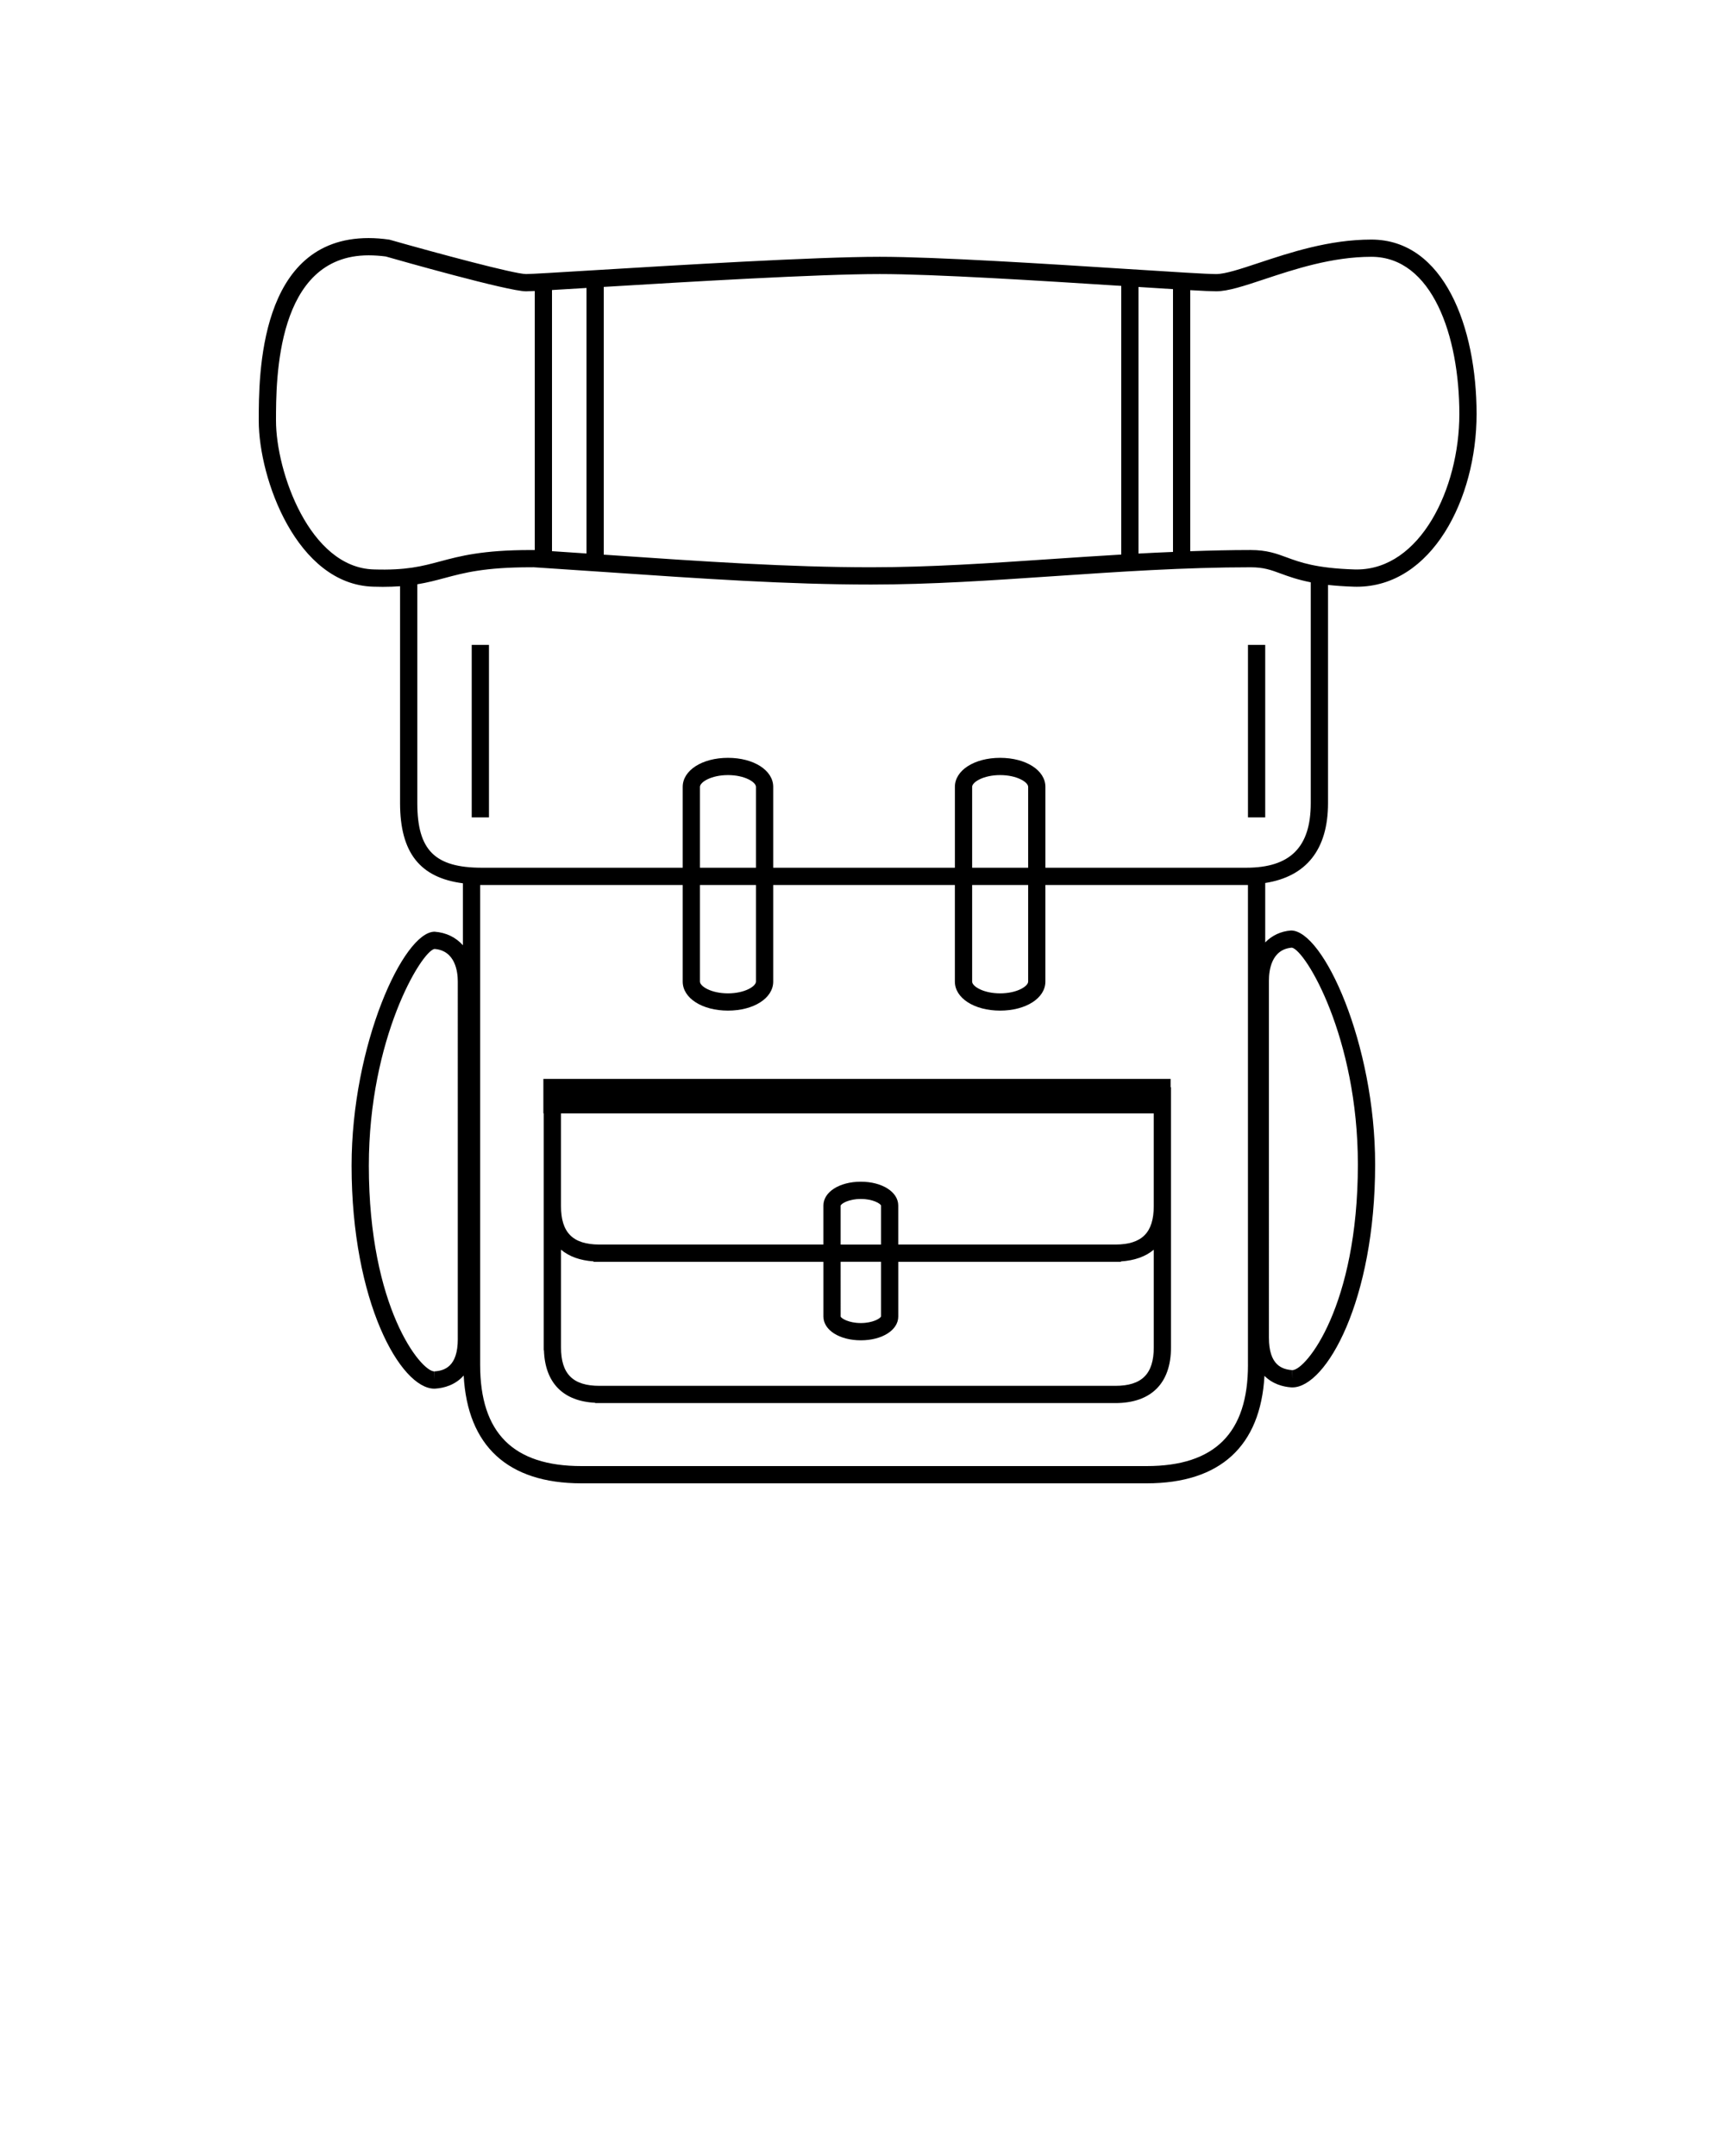 <svg xmlns="http://www.w3.org/2000/svg" xmlns:xlink="http://www.w3.org/1999/xlink" version="1.1" x="0px" y="0px" viewBox="0 0 100 125" enable-background="new 0 0 100 100" xml:space="preserve"><path d="M76.987,46.561V33.913c0.433,0.047,0.924,0.084,1.497,0.102l0.168,0.003c4.349,0,6.947-5.089,6.947-10.01  c0-5.036-1.887-10.118-6.1-10.118c-2.447,0-4.709,0.751-6.527,1.354c-1.044,0.347-1.945,0.646-2.473,0.646  c-0.542,0-2.546-0.128-5.083-0.29C60.721,15.3,54.29,14.889,51,14.889c-3.744,0-11.811,0.49-16.629,0.782  c-2.003,0.122-3.584,0.218-3.871,0.218c-0.678,0-5.182-1.215-7.928-1.995c-0.416-0.061-0.82-0.091-1.204-0.091  C15,13.803,15,21.771,15,24.389c0,3.383,2.215,9.493,6.629,9.625c0.198,0.006,0.387,0.01,0.566,0.01  c0.367,0,0.693-0.014,0.997-0.035v12.572c0,2.875,1.155,4.328,3.642,4.65v3.592c-0.402-0.451-0.956-0.734-1.64-0.785  c-1.81,0-4.812,6.572-4.812,13.568c0,7.889,2.841,12.924,4.797,12.926c0.011,0,0.064-0.002,0.076-0.004  c0.48-0.033,1.137-0.205,1.625-0.758C27.102,83.826,29.43,86,33.705,86h32.77c4.27,0,6.6-2.166,6.827-6.232  c0.478,0.482,1.09,0.637,1.544,0.668c0.011,0,0.064,0.002,0.076,0.002c1.955,0,4.796-5.035,4.796-12.926  c0-6.994-3-13.564-4.874-13.564c0,0-0.001,0-0.002,0c-0.605,0.045-1.111,0.297-1.496,0.691v-3.445  C75.717,50.826,76.987,49.264,76.987,46.561z M26.539,77.633c0,1.6-0.771,1.838-1.352,1.877l-0.008,0.502v-0.5  c-0.779,0-3.797-3.699-3.797-11.926c0-7.375,3.033-12.412,3.802-12.568c1.222,0.092,1.354,1.346,1.354,1.879V77.633z M73.562,56.824  c0-0.535,0.132-1.789,1.332-1.881c0.791,0.156,3.823,5.193,3.823,12.568c0,8.229-3.018,11.926-3.796,11.926v0.5l-0.008-0.5  c-0.58-0.041-1.352-0.277-1.352-1.879V56.824z M69,16.823c0.722,0.041,1.248,0.066,1.5,0.066c0.688,0,1.615-0.308,2.788-0.697  c1.749-0.581,3.926-1.303,6.212-1.303c3.523,0,5.1,4.58,5.1,9.118c0,4.333-2.273,9.01-5.947,9.01l-0.137-0.002  c-2.219-0.069-3.159-0.417-3.916-0.696c-0.596-0.221-1.16-0.43-2.1-0.43c-1.168,0-2.335,0.029-3.5,0.07V16.823z M66,16.638  c0.736,0.047,1.413,0.09,2,0.126V32c-0.668,0.027-1.335,0.057-2,0.094V16.638z M35,16.635c4.852-0.294,12.427-0.746,16-0.746  c3.178,0,9.354,0.389,14,0.686v15.577c-1.324,0.079-2.642,0.164-3.939,0.253c-3.674,0.249-7.143,0.484-10.561,0.484  c-4.809,0-9.688-0.334-15.336-0.72c-0.055-0.004-0.11-0.007-0.164-0.011V16.635z M32,16.815c0.544-0.032,1.217-0.072,2-0.12V32.09  c-0.654-0.045-1.322-0.089-2-0.134V16.815z M21.659,33.014C17.943,32.903,16,27.339,16,24.389c0-2.371,0-9.586,5.368-9.586  c0.335,0,0.692,0.027,0.995,0.067c0.723,0.207,7.097,2.02,8.137,2.02c0.086,0,0.259-0.007,0.5-0.019v15.021  c-0.008-0.001-0.015-0.002-0.021-0.002h-0.223c-2.784,0-4.088,0.35-5.239,0.658C24.458,32.831,23.547,33.075,21.659,33.014z   M72.346,79.129c0,3.951-1.92,5.871-5.871,5.871h-32.77c-3.951,0-5.871-1.92-5.871-5.871v-27.82h11.743v5.602  c0,0.959,1.128,1.682,2.624,1.682s2.623-0.723,2.623-1.682v-5.602h10.531v5.602c0,0.959,1.127,1.682,2.623,1.682  s2.624-0.723,2.624-1.682v-5.602h11.743V79.129z M43.824,50.309h-3.247v-4.689c0-0.271,0.647-0.682,1.624-0.682  c0.976,0,1.623,0.41,1.623,0.682V50.309z M43.824,51.309v5.602c0,0.271-0.647,0.682-1.623,0.682c-0.977,0-1.624-0.41-1.624-0.682  v-5.602H43.824z M59.603,50.309h-3.247v-4.689c0-0.271,0.647-0.682,1.623-0.682c0.977,0,1.624,0.41,1.624,0.682V50.309z   M59.603,51.309v5.602c0,0.271-0.647,0.682-1.624,0.682c-0.976,0-1.623-0.41-1.623-0.682v-5.602H59.603z M72.239,50.309H60.603  v-4.689c0-0.959-1.128-1.682-2.624-1.682s-2.623,0.723-2.623,1.682v4.689H44.824v-4.689c0-0.959-1.127-1.682-2.623-1.682  s-2.624,0.723-2.624,1.682v4.689H27.94c-2.732,0-3.748-1.016-3.748-3.748V33.875c0.586-0.096,1.079-0.227,1.583-0.362  c1.145-0.307,2.328-0.623,4.98-0.623l0.187-0.001c1.421,0.093,2.804,0.187,4.153,0.278c5.668,0.389,10.562,0.723,15.404,0.723  c3.452,0,6.938-0.236,10.628-0.487c3.712-0.252,7.55-0.513,11.372-0.513c0.761,0,1.178,0.154,1.754,0.367  c0.451,0.166,0.972,0.354,1.733,0.504v12.8C75.987,49.119,74.797,50.309,72.239,50.309z M67.861,63.035v-0.482H31.5v2h0.021v13.732  h0.012c0.061,1.885,1.107,2.953,2.967,3.045v0.018h30.154c2.082,0,3.229-1.148,3.23-3.23l0,0V63.035H67.861z M64.654,80.348H34.752  c-1.543,0-2.23-0.689-2.23-2.232v-5.662c0.471,0.396,1.104,0.625,1.886,0.678v0.025h0.331c0.004,0,0.008,0,0.014,0l0,0h12.982v3.174  c0,0.785,0.932,1.377,2.169,1.377c1.236,0,2.169-0.592,2.169-1.377v-3.174h12.582l0,0c0.004,0,0.008,0,0.014,0h0.312v-0.023  c0.79-0.051,1.43-0.281,1.904-0.68v5.662C66.885,79.658,66.197,80.348,64.654,80.348z M48.733,69.898  c0.032-0.115,0.468-0.385,1.17-0.385s1.138,0.27,1.169,0.379v2.264h-2.339V69.898z M51.072,73.156v3.168  c-0.031,0.113-0.468,0.383-1.169,0.383s-1.138-0.27-1.169-0.377l-0.001-3.174H51.072z M64.67,72.156H52.072v-2.264  c0-0.785-0.933-1.379-2.169-1.379c-1.237,0-2.169,0.594-2.169,1.379v2.264H34.735c-1.53-0.006-2.214-0.693-2.214-2.232v-5.371  h34.363v5.371C66.885,71.463,66.201,72.15,64.67,72.156z M73.346,47.389h-1v-10h1V47.389L73.346,47.389z M28.346,47.389h-1v-10h1  V47.389L28.346,47.389z"/></svg>